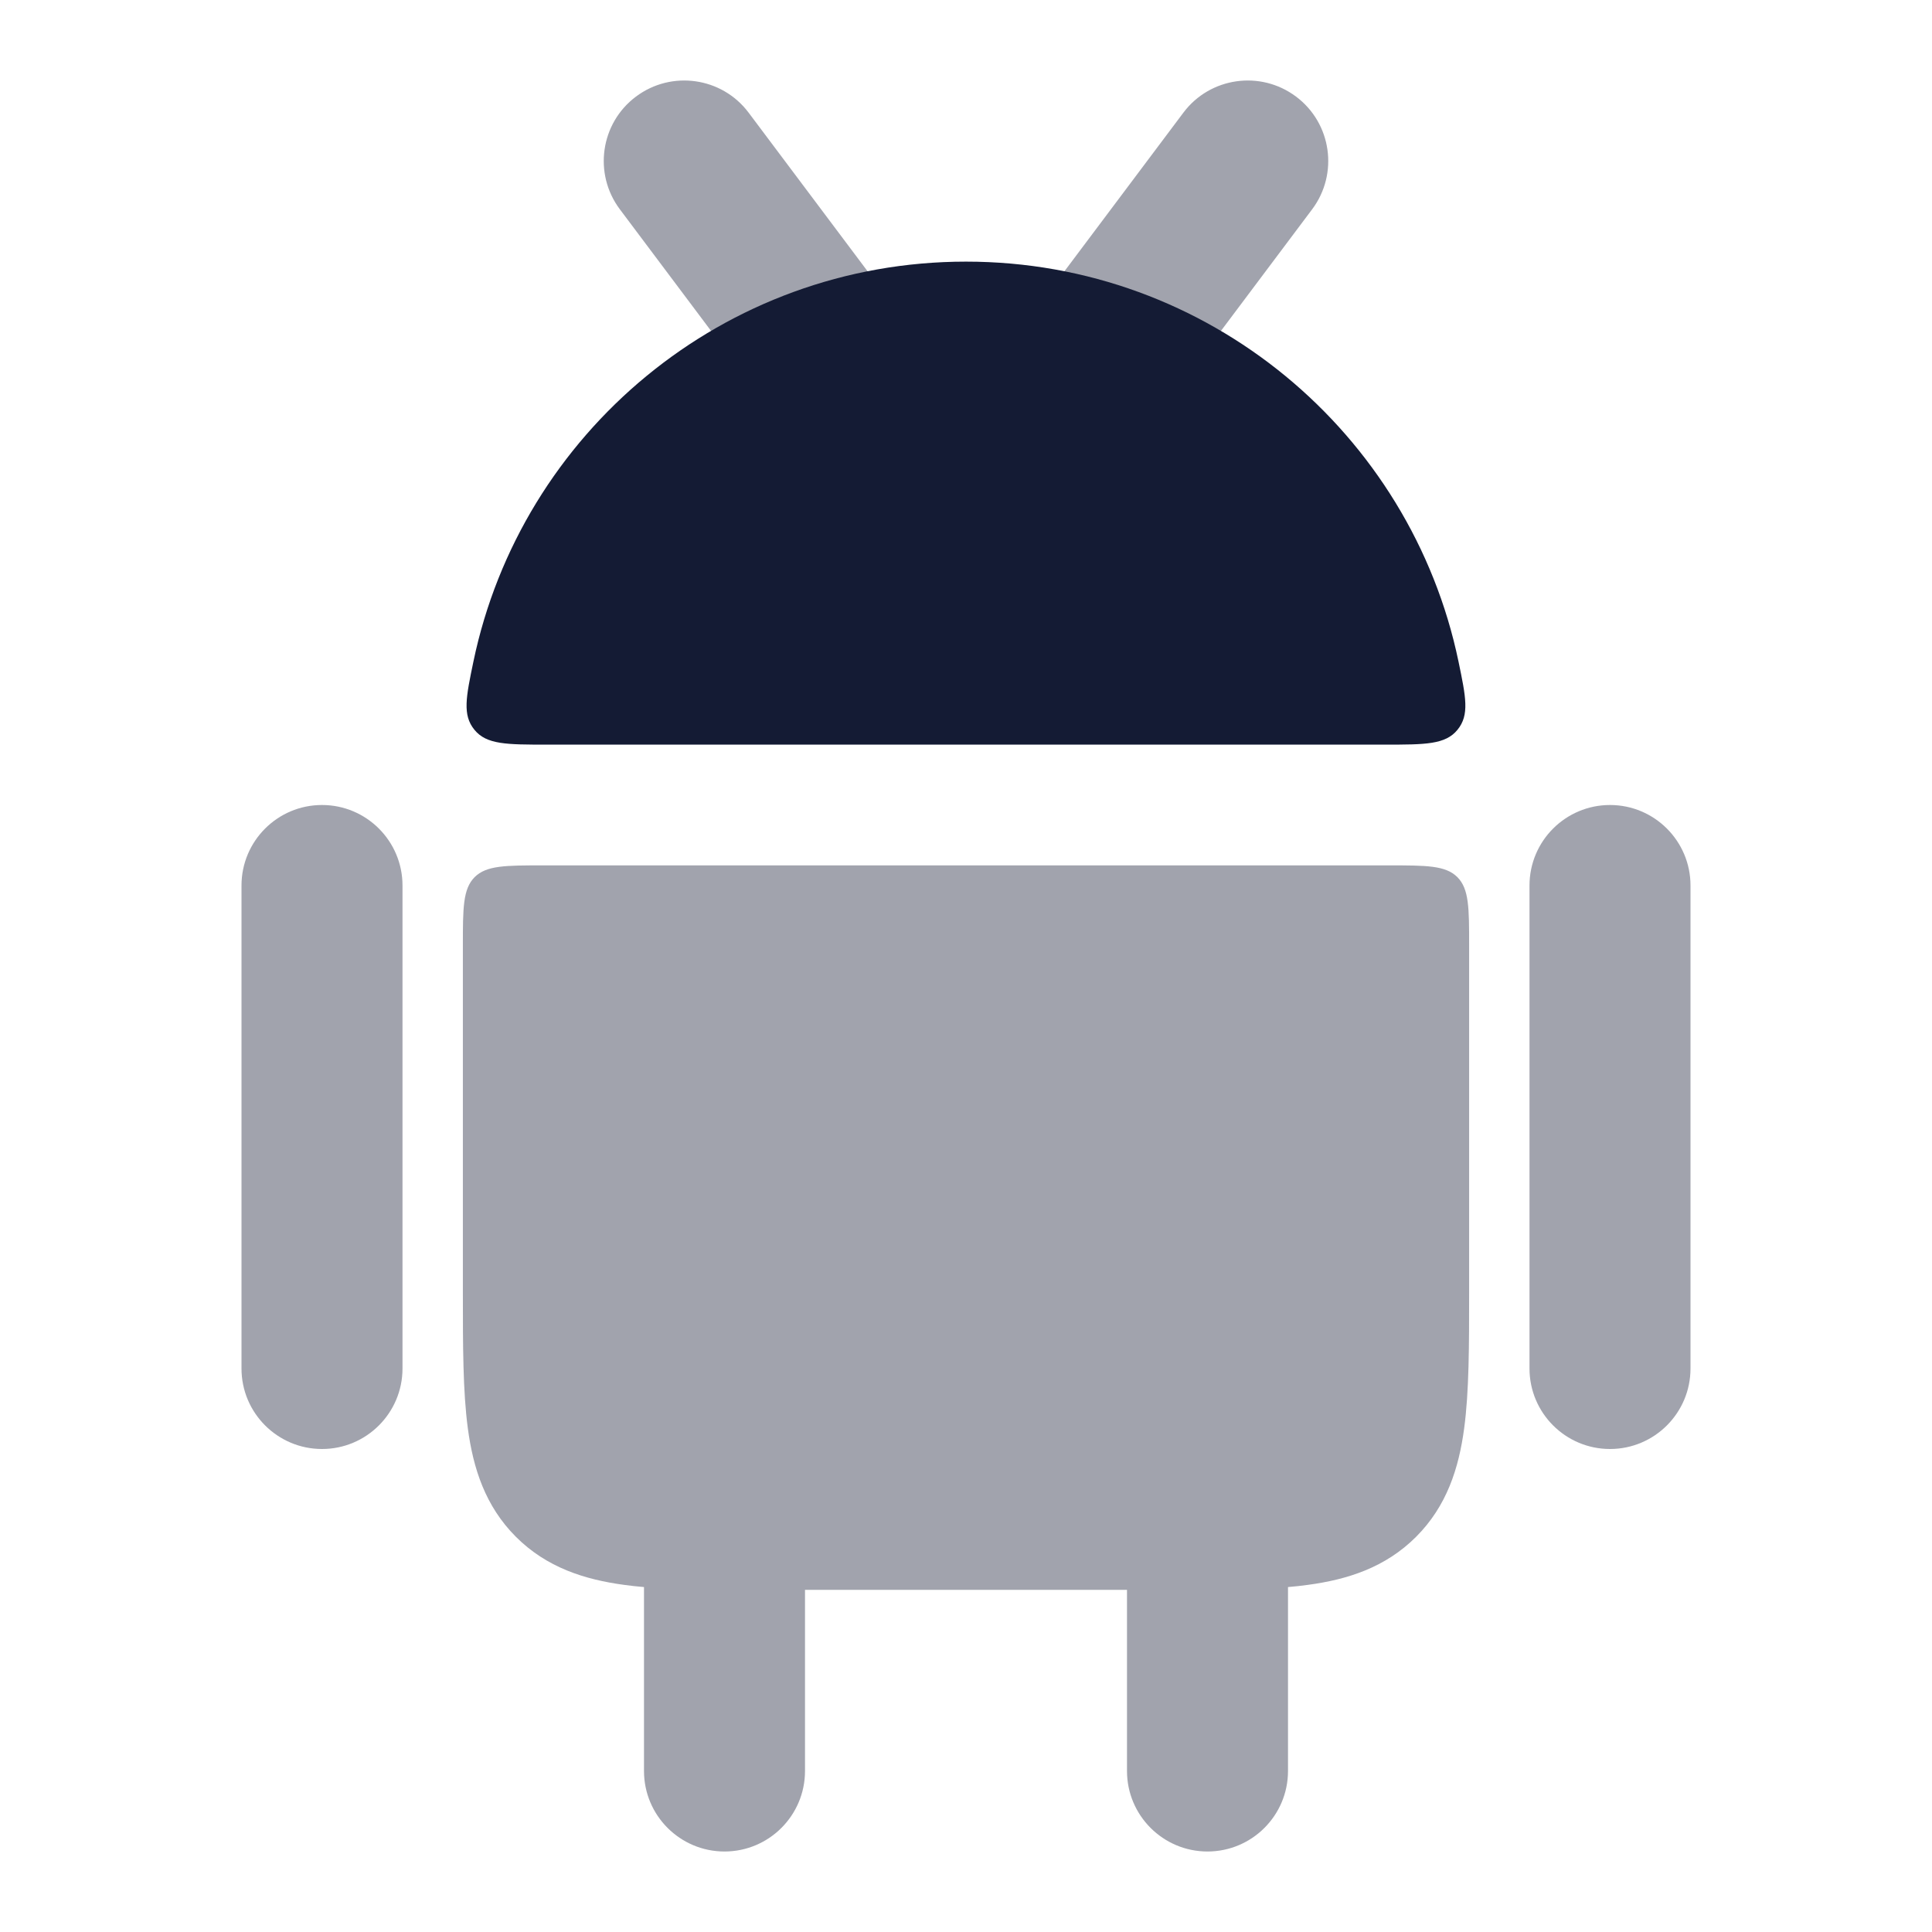 <svg width="24" height="24" viewBox="0 0 24 24" fill="none" xmlns="http://www.w3.org/2000/svg">
<path opacity="0.4" fill-rule="evenodd" clip-rule="evenodd" d="M20 10C20.552 10 21 10.448 21 11V17C21 17.552 20.552 18 20 18C19.448 18 19 17.552 19 17V11C19 10.448 19.448 10 20 10Z" fill="#141B34"/>
<path opacity="0.4" fill-rule="evenodd" clip-rule="evenodd" d="M4 10C4.552 10 5 10.448 5 11V17C5 17.552 4.552 18 4 18C3.448 18 3 17.552 3 17V11C3 10.448 3.448 10 4 10Z" fill="#141B34"/>
<path opacity="0.4" fill-rule="evenodd" clip-rule="evenodd" d="M7.9 1.2C8.342 0.869 8.969 0.958 9.3 1.4L10.8 3.4C11.131 3.842 11.042 4.469 10.6 4.8C10.158 5.131 9.531 5.042 9.2 4.6L7.7 2.6C7.369 2.158 7.458 1.531 7.9 1.2ZM16.1 1.2C16.542 1.531 16.631 2.158 16.3 2.6L14.8 4.6C14.469 5.042 13.842 5.131 13.4 4.8C12.958 4.469 12.869 3.842 13.2 3.4L14.7 1.4C15.031 0.958 15.658 0.869 16.1 1.2Z" fill="#141B34"/>
<path d="M6.795 9.25C6.294 9.25 6.043 9.25 5.893 9.065C5.743 8.881 5.789 8.66 5.881 8.218C6.472 5.381 8.987 3.25 12 3.25C15.012 3.25 17.527 5.381 18.118 8.218C18.21 8.66 18.256 8.881 18.106 9.065C17.956 9.25 17.706 9.25 17.205 9.25H6.795Z" fill="#141B34"/>
<path opacity="0.4" fill-rule="evenodd" clip-rule="evenodd" d="M10 19.75V22C10 22.552 9.552 23 9 23C8.448 23 8 22.552 8 22V19.715C7.915 19.708 7.833 19.699 7.754 19.688C7.263 19.622 6.791 19.473 6.409 19.091C6.027 18.709 5.878 18.238 5.812 17.746C5.75 17.287 5.75 16.714 5.75 16.049V16.049L5.75 11.75C5.75 11.279 5.75 11.043 5.896 10.896C6.043 10.75 6.279 10.75 6.75 10.75L17.25 10.75C17.721 10.75 17.957 10.75 18.104 10.896C18.25 11.043 18.25 11.279 18.25 11.75L18.25 16.049V16.049C18.25 16.714 18.25 17.287 18.188 17.746C18.122 18.238 17.973 18.709 17.591 19.091C17.209 19.473 16.738 19.622 16.246 19.688C16.167 19.699 16.085 19.708 16 19.715V22C16 22.552 15.552 23 15 23C14.448 23 14 22.552 14 22V19.75L10 19.75Z" fill="#141B34"/>
</svg>
